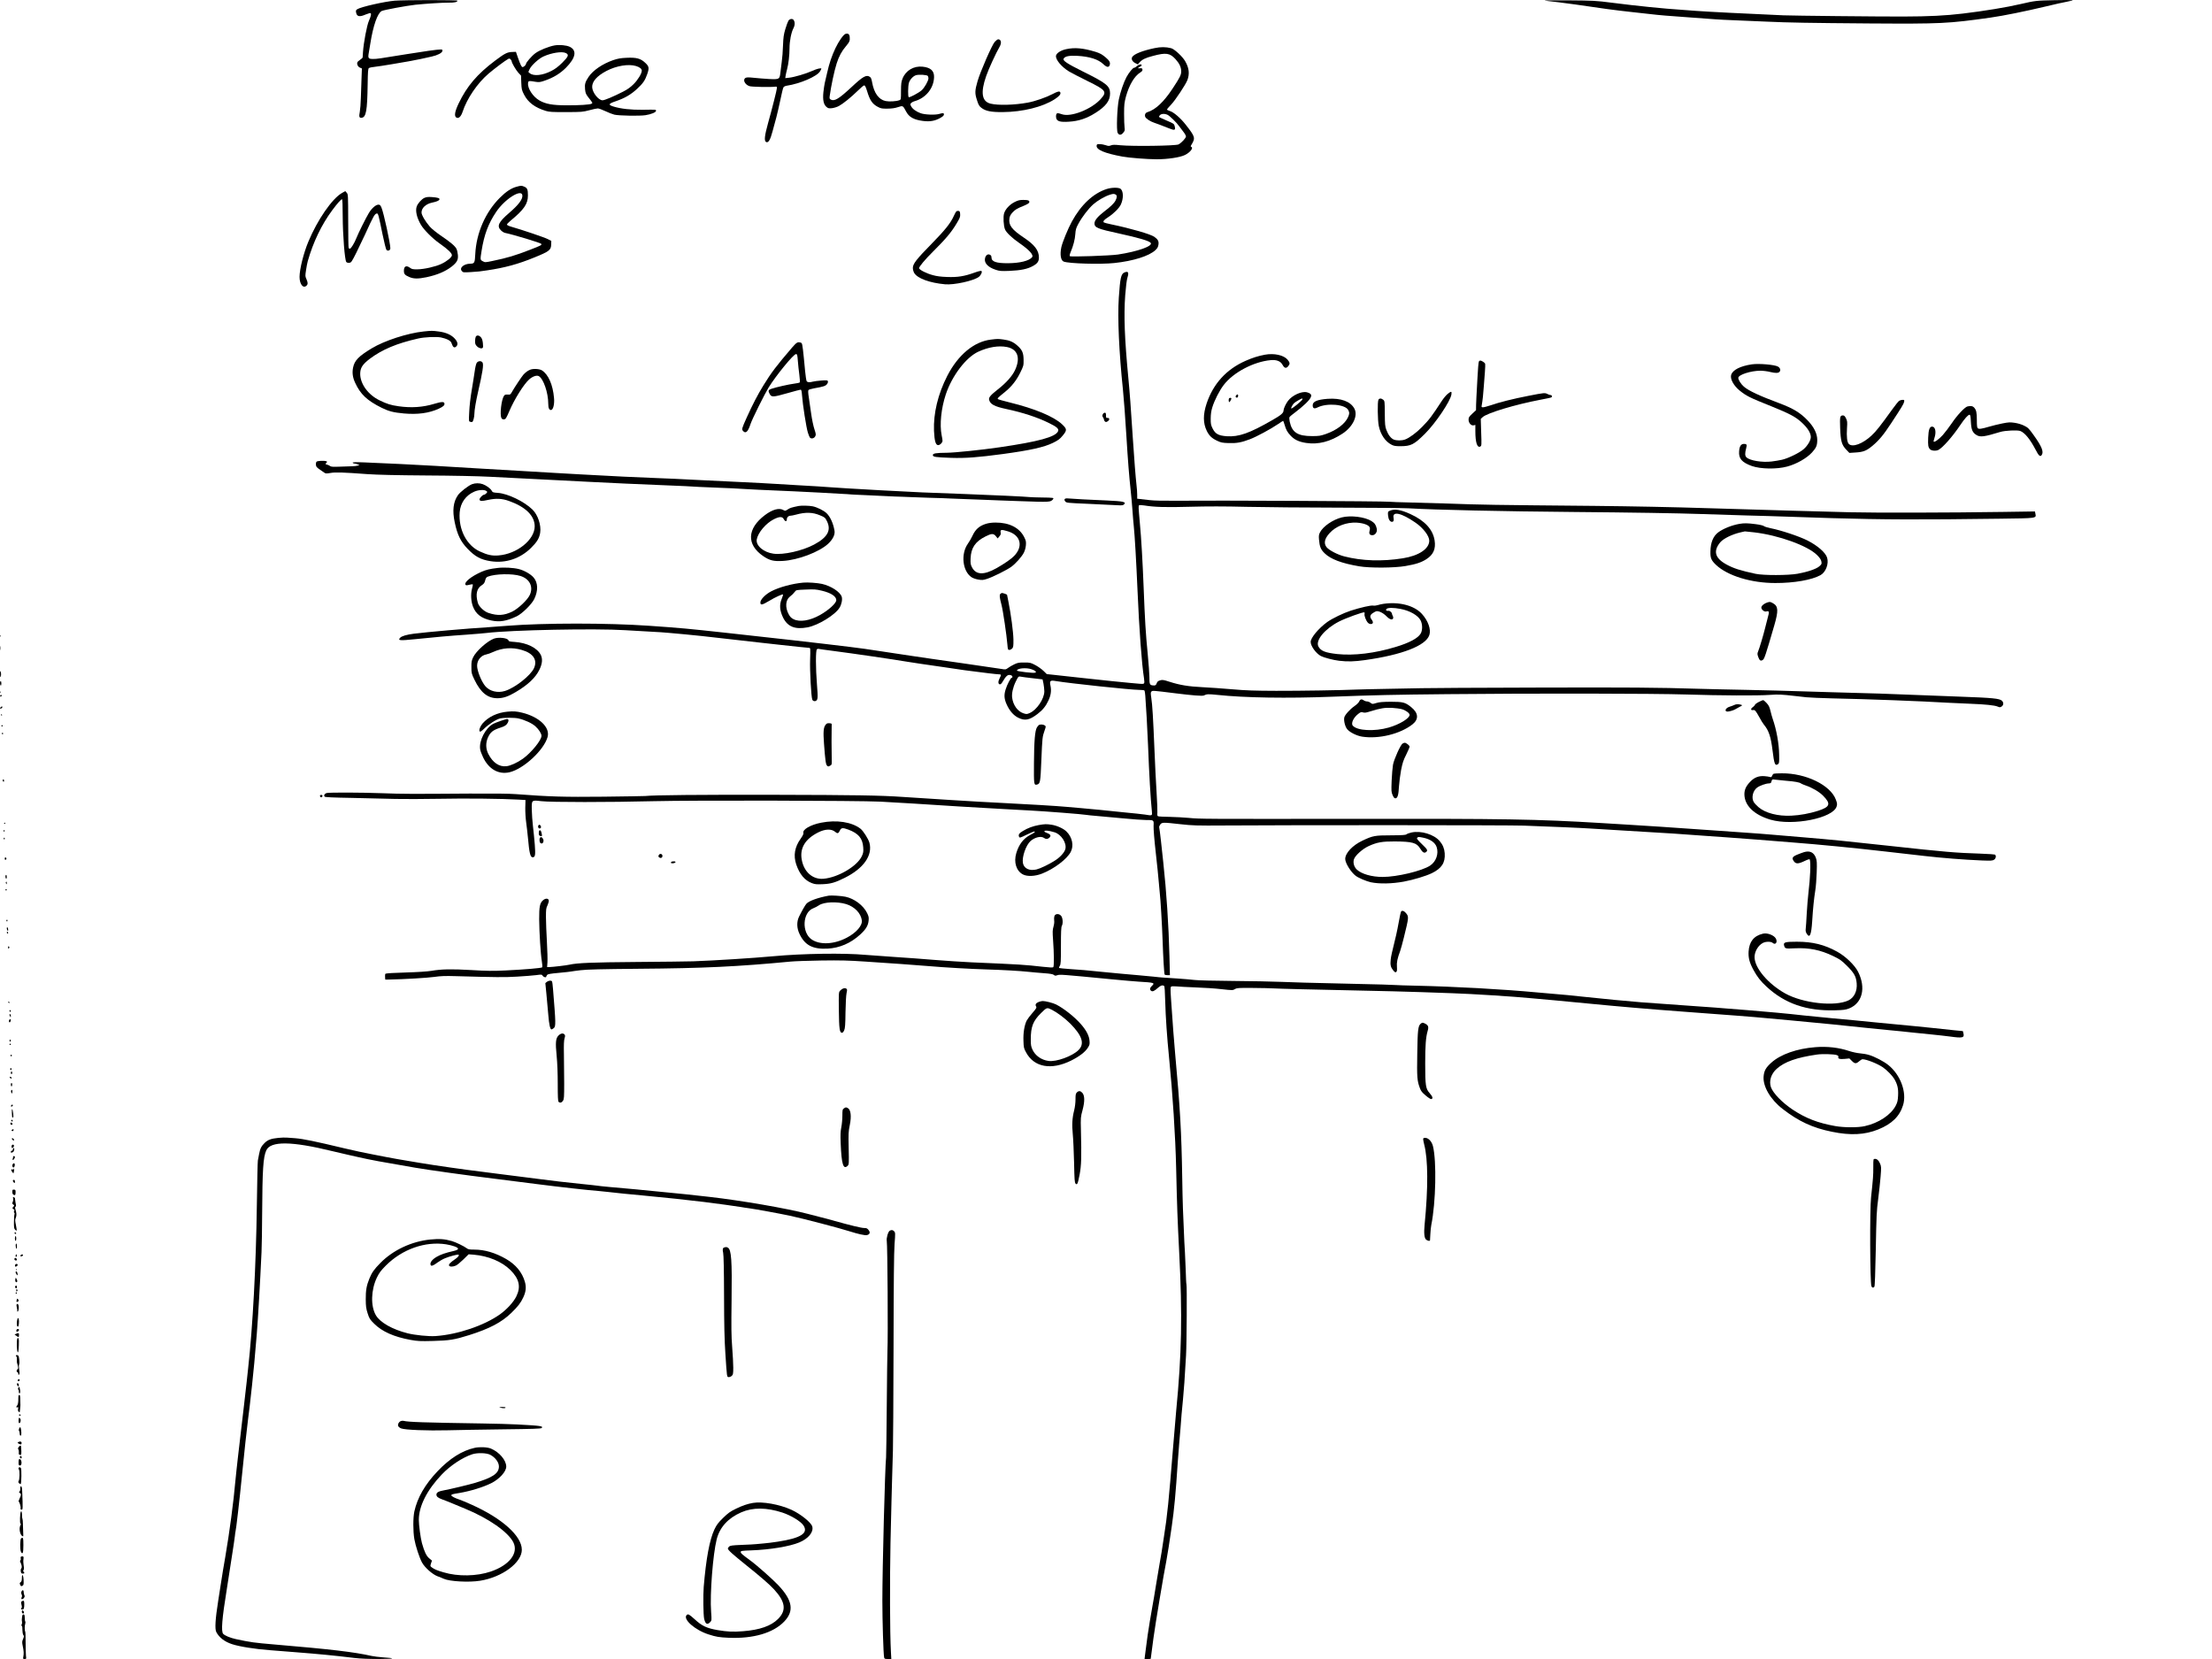 <?xml version="1.0" standalone="no"?>
<!DOCTYPE svg PUBLIC "-//W3C//DTD SVG 20010904//EN"
 "http://www.w3.org/TR/2001/REC-SVG-20010904/DTD/svg10.dtd">
<svg version="1.0" xmlns="http://www.w3.org/2000/svg"
 width="3264pt" height="2448pt" viewBox="0 0 3264 2448"
 preserveAspectRatio="xMidYMid meet">
<g transform="translate(0,2448) scale(0.1,-0.1)"
fill="#000000" stroke="none">
<path d="M5825 24470 c-152 -13 -502 -92 -553 -126 -20 -13 -23 -21 -18 -47
12 -63 49 -71 144 -30 41 17 66 23 72 17 11 -11 1 -49 -26 -110 -31 -70 -79
-325 -88 -464 -2 -36 -5 -71 -5 -77 -1 -7 -19 -24 -41 -38 -42 -26 -49 -49
-29 -86 5 -11 21 -24 35 -29 l24 -10 -5 -137 c-3 -76 -7 -207 -10 -292 -2 -85
-10 -181 -16 -212 -14 -72 -8 -91 27 -87 66 8 83 101 89 488 3 200 6 236 19
246 9 6 48 15 86 18 39 4 148 21 243 37 94 16 210 36 257 44 47 8 128 24 180
35 52 12 123 27 158 35 88 19 156 54 160 83 3 19 -1 22 -27 22 -48 0 -248 -28
-506 -70 -398 -65 -433 -70 -489 -70 -69 0 -78 11 -66 81 6 30 17 97 25 149
41 262 107 449 168 478 33 16 368 78 496 92 159 16 401 32 494 31 85 -1 127 9
127 29 0 12 -786 11 -925 0z"/>
<path d="M22805 24469 c39 -5 131 -16 205 -24 74 -9 180 -23 235 -31 395 -59
583 -84 810 -109 127 -13 268 -29 315 -35 106 -13 248 -25 605 -50 154 -11
307 -22 340 -25 33 -3 168 -10 300 -15 132 -6 335 -14 450 -19 326 -15 624
-20 1520 -27 1058 -7 1160 -2 1785 86 206 30 503 90 835 169 110 27 245 57
300 67 58 10 89 20 75 22 -14 2 -137 2 -275 -1 -253 -5 -275 -7 -490 -57 -200
-47 -540 -103 -850 -140 -260 -31 -497 -43 -885 -44 -353 -1 -1623 12 -1765
18 -514 22 -1162 55 -1295 66 -63 5 -153 12 -200 15 -276 18 -643 55 -1045
106 -226 29 -263 31 -640 34 -270 2 -377 0 -330 -6z"/>
<path d="M11634 24175 c-8 -13 -29 -68 -45 -122 -25 -83 -30 -120 -35 -243 -2
-80 -11 -190 -19 -245 -7 -55 -17 -127 -20 -160 -11 -95 -17 -98 -165 -91 -69
4 -170 12 -226 18 -75 8 -106 8 -122 -1 -47 -25 -12 -99 56 -122 34 -12 316
-17 382 -8 21 3 25 0 24 -21 -2 -31 -70 -300 -131 -518 -50 -181 -59 -257 -31
-276 34 -21 64 27 97 154 17 63 42 158 57 210 14 52 40 168 59 256 18 89 38
171 44 182 7 14 25 23 49 27 199 30 447 137 492 212 11 19 20 36 20 39 0 15
-68 -1 -132 -31 -90 -41 -270 -95 -346 -102 l-55 -6 5 34 c3 19 12 61 21 94
22 80 37 211 37 314 0 104 25 231 57 293 25 48 25 95 1 126 -17 20 -56 14 -74
-13z"/>
<path d="M12474 23979 c-30 -11 -98 -108 -146 -209 -53 -111 -93 -229 -123
-365 -14 -60 -29 -128 -35 -150 -5 -22 -14 -83 -20 -134 -12 -115 3 -186 48
-221 23 -19 35 -21 81 -16 30 4 75 18 100 32 64 35 181 130 277 224 44 44 87
80 96 80 12 0 24 -24 43 -85 41 -137 78 -190 160 -233 44 -23 61 -26 140 -25
62 0 110 7 155 22 75 24 72 26 122 -67 38 -71 97 -109 200 -129 122 -23 201
-15 285 27 49 26 69 41 71 58 4 25 -13 28 -68 11 -61 -18 -215 -12 -277 11
-67 25 -119 63 -139 103 -14 26 -14 31 0 46 9 10 35 24 59 30 163 49 276 192
280 355 2 92 -52 140 -169 152 -130 14 -249 -56 -296 -175 -19 -48 -22 -75
-23 -183 0 -127 0 -128 -25 -137 -45 -17 -147 -23 -202 -12 -101 21 -171 118
-199 276 -8 47 -17 70 -32 80 -52 37 -102 9 -277 -155 -182 -169 -247 -208
-300 -180 -19 10 -22 18 -17 53 21 152 68 373 103 482 33 104 74 179 135 251
55 65 62 82 57 139 -3 42 -27 58 -64 44z m1217 -620 c5 -8 9 -23 9 -35 0 -36
-60 -142 -101 -177 -46 -40 -177 -109 -190 -101 -13 7 -11 161 2 209 13 48 62
102 104 115 43 14 165 6 176 -11z"/>
<path d="M14678 23862 c-40 -44 -213 -440 -253 -579 -40 -138 -42 -179 -10
-277 22 -72 33 -91 65 -116 62 -49 142 -65 315 -64 294 2 589 75 765 188 70
45 96 76 86 102 -9 23 -38 17 -117 -25 -96 -50 -257 -106 -362 -125 -200 -37
-440 -43 -552 -15 -128 32 -148 164 -63 407 36 105 144 340 198 432 33 56 23
110 -21 110 -9 0 -32 -17 -51 -38z"/>
<path d="M8184 23810 c-89 -16 -222 -70 -284 -115 -55 -41 -140 -139 -140
-162 0 -13 -33 -43 -48 -43 -16 0 -31 31 -68 135 l-31 90 -57 -2 c-72 -3 -106
-20 -249 -127 -265 -199 -418 -378 -540 -634 -56 -118 -67 -185 -34 -206 33
-21 69 12 93 84 63 194 219 424 384 564 87 74 247 194 287 215 17 9 25 8 37
-5 9 -8 16 -21 16 -27 0 -24 64 -133 100 -172 l38 -40 4 -105 c4 -97 7 -110
41 -176 59 -116 161 -192 322 -241 51 -15 95 -18 300 -17 227 0 245 2 340 27
55 15 112 27 126 27 15 0 65 -18 111 -40 45 -22 106 -45 133 -52 69 -16 373
-21 459 -8 84 13 156 43 156 64 0 20 10 19 -195 16 -180 -2 -320 14 -430 47
-85 26 -79 42 31 79 132 45 222 97 314 182 87 80 119 126 150 217 32 92 28
115 -29 168 -69 65 -131 81 -276 74 -87 -4 -128 -11 -198 -35 -158 -55 -297
-150 -362 -247 -50 -76 -59 -106 -52 -182 6 -57 12 -72 49 -120 65 -82 65 -82
49 -93 -25 -15 -178 -25 -371 -24 -207 0 -309 19 -401 72 -94 54 -175 176
-167 253 3 38 9 39 116 21 46 -7 64 -5 130 18 129 44 228 105 312 189 146 147
166 257 58 310 -51 24 -152 33 -224 21z m166 -113 c48 -24 38 -51 -52 -141
-61 -60 -104 -93 -163 -123 -128 -66 -260 -80 -317 -34 l-22 19 19 42 c25 55
135 156 205 187 121 55 275 78 330 50z m1034 -191 c56 -17 86 -41 86 -69 0
-41 -56 -134 -120 -198 -47 -47 -90 -78 -155 -111 -141 -72 -273 -128 -304
-128 -60 0 -150 114 -153 194 -3 83 71 166 212 240 146 76 324 105 434 72z"/>
<path d="M17037 23770 c-180 -38 -303 -87 -330 -131 -18 -29 1 -67 43 -89 l40
-20 27 31 c37 41 85 65 193 93 195 53 253 44 336 -47 58 -64 83 -118 84 -178
0 -55 -18 -91 -130 -260 -129 -195 -249 -307 -368 -344 -31 -9 -44 -38 -33
-69 10 -26 74 -68 132 -87 37 -12 122 -44 225 -85 78 -32 93 -25 78 33 -9 36
-13 39 -116 83 -59 26 -111 49 -114 53 -4 4 1 16 11 27 22 24 74 26 117 4 32
-17 139 -122 166 -164 9 -14 36 -49 59 -78 24 -29 43 -63 43 -75 0 -24 -66
-95 -110 -118 -42 -21 -672 -30 -860 -12 -83 9 -112 8 -137 -2 -26 -11 -38
-11 -75 2 -23 8 -63 16 -88 16 -40 2 -45 -1 -48 -21 -9 -60 114 -113 378 -162
102 -19 369 -40 510 -40 161 0 342 27 415 63 76 37 130 106 93 120 -10 3 -10
10 1 28 63 104 59 119 -84 301 -74 95 -176 183 -230 199 -25 7 -45 18 -45 23
0 5 28 39 63 75 59 61 214 295 238 359 35 92 25 179 -32 278 -39 69 -160 181
-208 193 -78 20 -155 20 -244 1z"/>
<path d="M15730 23754 c-78 -17 -144 -60 -148 -98 -7 -57 83 -164 193 -231 33
-20 155 -83 271 -140 277 -136 293 -158 196 -266 -136 -152 -440 -271 -572
-225 -25 9 -53 16 -62 16 -21 0 -31 -32 -23 -71 11 -49 57 -63 185 -55 145 8
266 48 396 131 152 96 214 179 214 285 0 110 -50 151 -395 322 -243 121 -308
164 -289 194 20 34 81 46 199 40 183 -10 311 -51 386 -123 50 -48 82 -52 94
-12 12 37 -4 66 -67 118 -49 40 -81 57 -145 77 -182 55 -304 66 -433 38z"/>
<path d="M16777 23505 c-15 -14 -34 -25 -42 -25 -19 0 -77 -71 -113 -138 -42
-79 -90 -220 -113 -331 -25 -124 -37 -454 -17 -491 20 -37 51 -37 82 1 24 28
26 37 20 78 -4 25 -7 116 -7 201 0 136 4 167 27 254 48 173 125 303 212 357
25 15 34 27 32 43 -2 17 -9 21 -38 19 -33 -3 -34 -2 -16 12 11 8 23 15 27 15
4 0 9 7 13 15 9 24 -35 18 -67 -10z"/>
<path d="M7621 21724 c-78 -21 -155 -72 -244 -161 -215 -214 -349 -523 -364
-833 -6 -128 -12 -140 -72 -141 -98 -1 -168 -63 -125 -110 18 -20 25 -20 129
-14 121 8 136 9 245 26 262 39 453 91 698 191 216 88 243 109 245 188 l2 55
-50 26 c-44 24 -375 136 -542 184 -36 10 -63 24 -63 31 0 7 23 32 52 56 202
167 258 249 258 375 0 87 -10 110 -55 129 -41 17 -45 17 -114 -2z m87 -126 c7
-57 -57 -142 -194 -259 -158 -136 -186 -195 -122 -258 18 -18 44 -34 58 -37
127 -26 533 -149 538 -163 6 -18 -3 -23 -163 -85 -221 -86 -337 -121 -559
-167 -106 -22 -109 -22 -142 -4 -39 21 -39 22 -18 153 38 239 100 405 216 576
127 189 374 345 386 244z"/>
<path d="M16330 21691 c-198 -64 -377 -231 -513 -479 -56 -101 -141 -308 -156
-380 -23 -108 -8 -196 35 -212 78 -30 546 -43 749 -21 279 30 511 103 604 190
29 27 40 47 45 81 8 50 -8 79 -63 117 -58 39 -347 123 -636 183 -54 11 -103
24 -107 28 -16 16 3 38 62 76 83 53 167 137 190 190 39 86 38 188 -1 227 -25
25 -131 25 -209 0z m131 -81 c24 -13 24 -41 0 -88 -21 -42 -72 -91 -171 -166
-92 -71 -140 -129 -140 -172 0 -62 45 -81 360 -149 296 -65 443 -108 469 -138
39 -47 -191 -129 -484 -173 -117 -17 -696 -37 -709 -24 -5 5 -1 29 11 57 41
96 65 190 70 268 5 69 11 90 46 154 54 100 145 219 218 285 62 55 171 119 244
142 51 16 62 16 86 4z"/>
<path d="M5044 21631 c-145 -84 -360 -395 -494 -717 -71 -171 -129 -404 -130
-519 0 -110 55 -178 104 -129 21 20 20 46 -3 97 -18 39 -18 48 -5 132 7 50 19
108 25 130 79 280 205 542 361 752 75 101 130 163 145 163 6 0 10 -96 10 -252
1 -276 30 -645 53 -674 8 -9 25 -14 44 -12 29 3 35 12 106 153 41 83 99 205
129 270 122 269 142 305 175 305 16 0 25 -32 81 -309 25 -120 50 -220 58 -229
22 -22 57 -6 57 25 0 72 -99 526 -131 600 -15 35 -23 43 -45 43 -38 0 -98 -52
-141 -123 -43 -71 -156 -298 -185 -372 -26 -68 -79 -155 -95 -155 -6 0 -15 5
-18 10 -4 6 -7 186 -7 401 -1 383 -1 392 -22 415 l-21 24 -51 -29z"/>
<path d="M6262 21560 c-40 -18 -94 -78 -112 -124 -24 -64 -1 -167 61 -273 44
-75 172 -203 275 -275 128 -90 186 -146 182 -177 -4 -30 -75 -88 -157 -126
-81 -39 -253 -78 -348 -79 -70 -1 -86 2 -112 22 -56 41 -91 24 -91 -43 0 -49
14 -65 83 -94 61 -26 127 -27 248 -2 161 34 281 85 376 159 77 61 97 100 89
173 -3 33 -12 72 -21 88 -20 41 -92 101 -228 193 -65 44 -139 104 -164 133
-65 74 -123 172 -123 209 0 67 63 126 155 146 68 14 103 29 109 46 8 20 -24
30 -111 36 -55 4 -81 1 -111 -12z"/>
<path d="M14972 21499 c-74 -37 -137 -105 -156 -168 -15 -50 -8 -183 13 -234
18 -47 100 -125 210 -202 151 -104 217 -178 190 -211 -43 -53 -181 -87 -354
-88 -176 -1 -245 23 -245 86 0 21 -7 32 -25 40 -32 14 -62 -10 -71 -57 -12
-67 44 -128 156 -165 59 -20 78 -22 210 -17 161 7 265 28 342 72 67 37 88 68
88 125 0 105 -63 188 -226 296 -175 117 -224 183 -209 281 4 31 17 56 42 84
41 45 66 61 173 104 49 21 76 37 78 49 6 27 -15 36 -89 36 -54 0 -77 -6 -127
-31z"/>
<path d="M14113 21363 c-6 -5 -23 -34 -37 -66 -47 -107 -129 -210 -327 -412
-226 -230 -279 -298 -279 -359 0 -23 9 -55 20 -74 49 -81 228 -146 455 -167
133 -12 416 50 497 108 32 24 55 74 41 88 -6 6 -43 -2 -107 -25 -146 -53 -247
-69 -401 -63 -91 3 -154 11 -210 27 -94 25 -199 78 -203 102 -4 19 88 129 203
243 192 191 271 285 349 415 50 83 57 100 54 140 -2 36 -7 45 -23 48 -11 1
-25 -1 -32 -5z"/>
<path d="M16593 20460 c-51 -21 -64 -77 -84 -372 -20 -295 3 -802 61 -1358 12
-111 35 -420 50 -670 24 -391 41 -603 65 -825 8 -71 19 -197 25 -280 5 -82 15
-190 20 -240 14 -131 37 -526 55 -945 25 -582 62 -1087 96 -1299 6 -43 7 -67
0 -74 -14 -14 3 -15 -481 33 -52 5 -241 25 -420 45 -179 19 -372 41 -430 47
l-104 11 -48 47 c-27 26 -81 65 -121 86 -68 36 -77 38 -162 38 -77 1 -98 -3
-147 -26 -32 -15 -73 -39 -93 -54 -34 -25 -37 -26 -97 -15 -35 6 -299 45 -588
86 -289 41 -631 90 -760 110 -129 19 -311 47 -405 61 -93 13 -210 31 -260 39
-136 21 -962 118 -1580 185 -49 5 -273 30 -496 55 -511 56 -657 70 -1109 101
-616 43 -1551 43 -2095 0 -99 -8 -225 -17 -280 -21 -303 -18 -913 -72 -1100
-96 -106 -14 -178 -35 -201 -60 -37 -41 -9 -44 218 -21 302 31 510 50 763 67
121 9 254 20 295 25 364 44 1604 69 2045 41 94 -6 258 -15 365 -21 107 -5 240
-14 295 -20 55 -5 154 -14 220 -20 188 -18 266 -26 640 -69 193 -22 411 -47
485 -55 74 -8 200 -22 280 -31 218 -24 413 -45 432 -45 16 0 17 -14 12 -172
-6 -160 15 -549 32 -592 7 -18 29 -27 48 -20 35 13 37 44 21 241 -20 248 -20
506 -1 522 7 6 20 9 27 6 8 -2 104 -16 214 -30 294 -38 890 -125 1095 -160 47
-8 135 -21 195 -30 61 -8 216 -30 345 -50 129 -19 267 -40 305 -45 289 -38
473 -60 502 -60 39 0 40 -7 12 -61 -23 -46 -22 -82 3 -87 11 -2 25 9 37 30 61
104 85 121 135 102 17 -7 22 -34 6 -34 -16 0 -69 -100 -91 -173 -26 -82 -22
-137 14 -219 42 -95 101 -163 170 -198 100 -50 167 -37 287 55 76 58 122 115
160 197 37 78 46 146 31 218 -16 75 -6 85 80 70 206 -34 1108 -130 1229 -130
36 0 70 -4 76 -8 6 -4 14 -59 17 -132 4 -69 11 -188 17 -265 5 -77 14 -259 20
-405 18 -458 37 -790 57 -982 6 -67 8 -66 -102 -48 -33 5 -177 21 -320 34
-143 14 -300 30 -350 36 -49 5 -171 17 -270 25 -99 8 -202 17 -230 20 -96 10
-603 41 -905 55 -124 6 -292 15 -375 20 -82 5 -269 17 -415 25 -250 15 -347
21 -700 45 -352 24 -694 29 -1905 32 -1111 2 -1773 -4 -1905 -18 -19 -2 -296
-6 -615 -10 -587 -6 -789 0 -1295 38 -102 8 -340 10 -690 8 -860 -6 -980 -6
-1270 5 -323 12 -794 13 -831 3 -30 -9 -44 -34 -29 -53 7 -9 117 -14 412 -19
222 -5 507 -11 633 -15 127 -3 415 -2 640 2 389 8 947 2 1174 -12 l105 -6 -3
-115 c-1 -63 5 -160 13 -215 8 -55 19 -156 26 -225 20 -227 35 -290 69 -290
39 0 44 32 32 189 -7 80 -18 202 -27 271 -8 69 -16 175 -17 237 -3 150 -5 148
139 131 145 -17 1007 -17 1669 0 573 14 3008 9 3335 -7 177 -9 770 -45 1160
-71 85 -5 238 -14 340 -20 102 -6 259 -15 350 -20 91 -6 255 -15 365 -20 201
-10 790 -56 829 -65 12 -3 77 -9 146 -15 69 -5 242 -21 385 -35 143 -14 296
-25 340 -25 124 0 121 2 117 -88 -2 -45 11 -208 32 -392 20 -173 40 -376 46
-450 6 -74 13 -148 15 -165 8 -48 34 -483 40 -680 9 -264 23 -493 30 -505 3
-5 22 -10 42 -10 l36 0 -7 283 c-11 450 -44 953 -91 1382 -8 72 -23 213 -34
315 -11 102 -23 192 -26 201 -3 8 4 27 15 42 27 34 38 34 298 5 180 -20 237
-22 652 -19 981 7 4198 6 4415 -2 296 -10 880 -35 970 -42 39 -3 149 -10 245
-15 562 -33 724 -43 990 -60 162 -11 351 -24 420 -30 69 -5 229 -17 355 -25
127 -9 338 -24 470 -35 132 -11 357 -29 500 -40 424 -33 915 -81 1385 -135
173 -20 430 -49 570 -65 268 -31 589 -56 852 -67 137 -5 160 -4 182 11 25 16
34 49 18 72 -4 7 -85 13 -227 18 -351 11 -512 24 -1350 116 -619 68 -841 90
-1260 125 -165 14 -379 32 -475 40 -96 8 -242 20 -325 25 -82 6 -339 24 -570
40 -584 41 -969 67 -1180 79 -99 6 -290 18 -425 26 -966 58 -1404 65 -3695 62
-2216 -2 -2228 -2 -2395 14 -63 6 -187 13 -275 15 -88 1 -167 5 -176 9 -12 5
-15 16 -11 54 2 26 -3 162 -12 302 -9 140 -23 421 -31 624 -19 464 -31 669
-47 768 -10 67 -10 80 3 93 16 15 21 15 349 -26 256 -32 401 -43 423 -33 45
22 63 23 201 9 403 -43 1032 -53 1691 -27 631 24 899 30 1705 38 1278 13 3042
10 3520 -5 509 -16 1048 -19 1235 -6 132 9 170 7 370 -16 44 -5 121 -13 170
-19 50 -5 216 -12 370 -16 533 -11 1325 -41 1725 -65 91 -5 239 -12 330 -15
211 -8 350 -22 396 -41 32 -14 38 -13 60 1 29 19 32 57 5 84 -34 34 -139 44
-616 61 -143 5 -366 14 -495 19 -446 19 -943 36 -1390 46 -129 3 -352 10 -495
15 -143 5 -489 14 -770 20 -280 5 -598 13 -705 16 -611 19 -1030 22 -2400 18
-833 -2 -1594 -6 -1690 -9 -96 -2 -330 -7 -520 -10 -190 -3 -385 -8 -435 -10
-226 -10 -836 -20 -1195 -19 -317 1 -445 5 -650 23 -140 12 -338 26 -440 31
-204 10 -331 31 -484 80 -89 29 -104 31 -139 20 -28 -8 -41 -19 -48 -40 -12
-33 -23 -39 -66 -33 -38 6 -43 20 -43 126 0 43 -11 191 -24 330 -31 316 -42
501 -61 992 -15 382 -35 730 -56 950 -21 236 -22 252 -10 259 7 4 42 3 79 -3
145 -24 313 -29 672 -19 255 7 507 7 835 -1 259 -6 871 -11 1360 -12 490 -1
955 -5 1035 -10 394 -23 1369 -45 2445 -54 825 -7 1523 -18 1865 -30 349 -12
444 -15 665 -21 132 -3 281 -7 330 -9 82 -4 432 -15 945 -31 742 -22 1303 -24
2470 -8 554 7 537 5 524 73 l-7 34 -466 -7 c-782 -12 -1907 -14 -2266 -5 -377
9 -1285 35 -2060 59 -567 18 -1147 29 -1715 35 -1530 14 -1623 15 -2175 35
-143 5 -384 12 -535 15 -151 3 -290 8 -307 11 -57 9 -2619 21 -3138 15 -189
-2 -337 1 -400 9 -55 6 -119 14 -142 16 l-43 5 0 57 c0 31 -4 95 -10 142 -13
112 -36 409 -55 700 -29 453 -45 667 -65 875 -56 587 -69 924 -47 1227 10 128
22 227 33 261 24 78 12 99 -43 77z m-1370 -5856 c55 -19 78 -40 52 -50 -24
-10 -270 19 -269 31 4 35 136 47 217 19z m17 -132 l144 -17 13 -60 c7 -33 12
-85 13 -116 0 -109 -110 -274 -215 -320 -43 -19 -48 -19 -94 -4 -85 28 -152
120 -166 231 -8 60 12 152 52 234 39 80 42 83 77 75 17 -4 96 -14 176 -23z"/>
<path d="M6252 19589 c-239 -25 -580 -136 -767 -249 -193 -117 -253 -178 -275
-284 -15 -75 -7 -142 29 -221 79 -173 176 -265 396 -374 102 -50 171 -68 325
-82 202 -18 370 4 514 70 67 31 89 51 84 78 -5 28 -41 27 -151 -6 -168 -51
-339 -62 -523 -36 -119 17 -170 33 -284 88 -167 81 -283 240 -285 388 0 90 33
142 142 225 183 137 398 228 718 300 90 20 260 28 330 15 33 -6 80 -21 105
-34 36 -19 48 -31 58 -64 16 -48 37 -60 63 -37 31 28 24 69 -21 118 -52 57
-133 92 -240 105 -93 12 -99 12 -218 0z"/>
<path d="M7020 19511 c-5 -11 -10 -41 -10 -66 0 -38 5 -52 29 -76 30 -29 74
-39 86 -18 4 5 4 37 0 69 -5 42 -14 67 -30 85 -29 30 -60 32 -75 6z"/>
<path d="M14623 19469 c-250 -29 -486 -225 -645 -535 -138 -269 -206 -553
-196 -812 7 -154 26 -215 66 -210 14 2 34 15 45 30 19 26 19 28 2 115 -32 158
-7 398 61 603 92 276 299 548 481 631 149 68 297 92 418 69 161 -30 207 -159
123 -341 -41 -88 -132 -190 -254 -285 -108 -85 -137 -119 -129 -153 17 -66 77
-99 256 -137 236 -50 452 -120 621 -203 124 -60 157 -89 140 -126 -38 -83
-286 -151 -861 -235 -266 -39 -664 -80 -781 -81 -158 -1 -205 -9 -205 -34 0
-27 36 -33 270 -41 210 -7 394 7 760 56 406 55 612 101 742 165 77 38 102 56
143 106 67 81 66 98 -9 169 -122 114 -403 231 -770 321 -91 22 -170 45 -176
50 -10 11 1 22 106 107 94 76 168 169 223 282 50 102 51 107 50 190 -1 103
-20 147 -91 210 -62 55 -114 78 -205 90 -82 11 -86 11 -185 -1z"/>
<path d="M11690 19354 c-235 -274 -307 -369 -427 -564 -83 -135 -160 -283
-244 -470 -73 -162 -77 -175 -54 -200 39 -43 73 -11 110 104 26 77 200 428
267 539 109 176 367 492 403 492 18 0 21 -10 28 -100 4 -55 14 -147 22 -205 8
-58 10 -109 6 -113 -5 -5 -42 -13 -82 -18 -79 -10 -266 -52 -336 -76 -46 -16
-51 -28 -28 -72 28 -55 47 -54 269 9 97 28 183 50 190 50 11 0 16 -22 21 -87
9 -132 63 -475 86 -547 10 -35 26 -69 33 -76 23 -18 59 -8 75 21 13 24 12 33
-12 107 -15 44 -36 145 -47 224 -11 78 -27 187 -35 242 -11 67 -12 102 -5 111
5 6 42 18 82 25 139 24 171 35 191 62 12 15 17 33 13 43 -5 15 -17 16 -98 10
-50 -4 -105 -11 -122 -16 -49 -14 -84 -11 -94 9 -5 9 -15 76 -22 147 -29 312
-39 397 -51 411 -6 8 -26 14 -43 14 -26 -1 -41 -13 -96 -76z"/>
<path d="M18665 19246 c-104 -20 -179 -44 -285 -90 -283 -125 -476 -336 -575
-629 -54 -163 -54 -290 2 -405 35 -71 74 -109 153 -146 57 -27 77 -31 170 -34
118 -4 189 9 315 57 95 36 310 152 412 222 40 27 74 49 77 49 2 0 12 -26 21
-57 23 -77 39 -107 88 -160 56 -61 124 -93 230 -109 180 -27 358 19 539 139
152 101 228 262 174 366 -56 107 -199 160 -396 146 -154 -12 -220 -40 -220
-95 0 -47 24 -57 74 -31 138 68 408 45 451 -40 19 -37 19 -55 -4 -106 -45 -98
-167 -191 -324 -246 -83 -29 -103 -32 -207 -32 -212 0 -295 54 -329 213 -6 30
-8 60 -3 67 4 8 43 41 87 73 44 32 112 90 152 128 102 99 107 141 20 165 -77
21 -218 -42 -282 -127 -32 -42 -64 -112 -65 -140 0 -38 -36 -69 -162 -141
-340 -196 -498 -252 -677 -240 -120 9 -167 34 -206 111 -27 53 -30 69 -30 150
1 66 7 112 24 166 31 102 105 247 167 328 140 185 441 345 695 368 85 8 145
-15 174 -69 27 -50 52 -57 82 -23 30 36 29 54 -7 98 -56 68 -199 99 -335 74z
m555 -655 c0 -18 -156 -148 -166 -138 -8 7 20 58 42 79 21 19 105 68 117 68 4
0 7 -4 7 -9z"/>
<path d="M21823 19148 c-6 -7 -16 -119 -22 -248 -7 -129 -14 -253 -15 -275 -2
-22 -4 -76 -5 -119 l-1 -79 -55 -51 c-48 -45 -55 -56 -55 -89 0 -49 39 -92 76
-83 l24 6 0 -93 c0 -165 27 -250 73 -226 19 11 20 18 13 210 l-6 198 27 25
c66 62 483 187 851 257 85 16 158 31 163 35 16 9 10 34 -8 34 -10 0 -31 7 -47
15 -39 21 -48 20 -278 -25 -233 -45 -434 -96 -560 -140 -49 -16 -100 -30 -114
-30 -23 0 -25 3 -20 28 12 61 25 183 31 282 4 58 11 153 16 211 5 59 6 114 3
123 -6 16 -53 46 -72 46 -5 0 -14 -6 -19 -12z"/>
<path d="M7034 19125 c-9 -13 -22 -68 -29 -122 -8 -54 -27 -179 -44 -278 -18
-103 -34 -241 -37 -321 -7 -139 -7 -142 14 -148 12 -4 26 -5 32 -1 13 8 30 73
30 120 0 50 23 187 55 325 66 287 83 397 66 429 -17 30 -66 28 -87 -4z"/>
<path d="M25850 19104 c-174 -26 -287 -85 -306 -159 -15 -60 39 -157 126 -228
100 -80 142 -102 470 -233 272 -110 358 -156 450 -242 85 -79 130 -152 130
-211 0 -49 -48 -129 -107 -180 -62 -54 -229 -135 -318 -155 -38 -9 -108 -20
-155 -26 -139 -16 -318 13 -369 61 -24 23 -25 59 -4 139 13 48 7 60 -33 60
-44 0 -67 -34 -72 -110 -8 -107 41 -163 187 -216 130 -46 370 -50 523 -8 137
37 287 122 365 207 63 69 77 102 78 183 0 98 -48 194 -148 297 -105 109 -213
173 -416 249 -285 106 -448 182 -519 243 -42 37 -82 99 -82 129 0 46 184 105
325 106 39 0 105 -8 147 -19 81 -19 120 -18 138 5 19 22 7 57 -25 75 -49 28
-281 48 -385 33z"/>
<path d="M7827 19026 c-36 -13 -73 -40 -105 -76 -24 -28 -129 -185 -160 -240
-30 -54 -32 -55 -71 -52 -33 2 -43 -2 -55 -20 -38 -57 -63 -279 -37 -326 9
-17 20 -22 39 -20 24 3 32 16 79 125 74 173 213 395 291 464 51 45 111 66 142
49 68 -37 140 -244 140 -408 0 -62 13 -92 40 -92 32 0 54 86 45 178 -17 194
-82 344 -177 406 -35 23 -125 29 -171 12z"/>
<path d="M21362 18668 c-22 -18 -59 -62 -83 -98 -157 -240 -185 -277 -298
-393 -79 -81 -187 -161 -250 -183 -48 -17 -124 -17 -165 0 -42 18 -81 68 -109
142 -19 52 -22 80 -23 243 -1 178 -2 185 -24 203 -29 23 -57 23 -70 -1 -16
-30 -12 -304 5 -386 27 -128 95 -229 188 -277 34 -18 59 -22 132 -22 155 1
198 22 359 181 157 155 380 486 393 583 7 49 -2 50 -55 8z"/>
<path d="M18240 18645 c-9 -11 -10 -19 -2 -27 14 -14 32 -1 32 23 0 23 -13 25
-30 4z"/>
<path d="M18137 18603 c-9 -8 -9 -48 0 -56 6 -7 33 37 33 54 0 10 -24 12 -33
2z"/>
<path d="M28023 18565 c-12 -9 -57 -64 -99 -123 -183 -254 -240 -326 -309
-390 -130 -121 -280 -177 -334 -123 -26 26 -35 109 -27 233 6 90 5 104 -14
144 -16 33 -28 44 -45 44 -44 0 -48 -19 -42 -183 7 -195 23 -252 89 -321 l47
-49 93 6 c113 7 159 25 248 99 95 79 165 163 276 333 158 240 184 284 191 315
5 28 3 30 -24 30 -15 0 -38 -7 -50 -15z"/>
<path d="M29033 18483 c-38 -7 -155 -131 -232 -247 -41 -60 -101 -139 -133
-175 -56 -62 -122 -110 -135 -98 -3 3 2 27 11 53 30 89 14 169 -34 169 -37 0
-53 -44 -58 -162 -5 -114 0 -145 28 -173 23 -23 88 -27 123 -9 66 35 208 196
325 370 60 90 113 149 134 149 12 0 16 -21 20 -105 6 -117 24 -158 82 -194 56
-35 115 -27 351 45 72 22 255 30 297 14 67 -27 143 -120 224 -274 47 -92 68
-111 90 -82 35 48 3 128 -121 300 -68 95 -82 108 -138 135 -37 19 -93 35 -139
42 -68 10 -90 9 -185 -10 -59 -12 -144 -33 -188 -46 -115 -34 -153 -39 -170
-25 -12 10 -15 37 -15 121 0 114 -8 150 -42 187 -21 21 -44 25 -95 15z"/>
<path d="M16272 18366 c-8 -18 -7 -28 3 -43 8 -10 15 -25 15 -34 0 -9 7 -22
15 -29 12 -10 20 -9 41 4 31 21 28 52 -4 49 -19 -2 -22 2 -22 37 0 32 -4 40
-18 40 -11 0 -24 -11 -30 -24z"/>
<path d="M4672 17668 c-15 -15 -15 -58 1 -79 7 -9 30 -28 52 -42 22 -15 50
-34 61 -42 19 -14 31 -14 90 -4 74 13 178 10 544 -17 148 -10 419 -17 870 -20
387 -2 770 -10 935 -19 268 -14 434 -23 885 -45 113 -6 376 -19 585 -30 389
-20 657 -32 1125 -51 263 -10 337 -14 500 -24 47 -2 153 -7 235 -10 191 -7
319 -13 420 -20 76 -6 264 -14 745 -35 118 -5 289 -14 380 -19 91 -6 226 -13
300 -17 74 -3 146 -8 160 -10 14 -1 97 -6 185 -9 88 -3 232 -10 320 -15 88 -5
198 -9 245 -10 47 -1 103 -4 125 -5 22 -2 146 -6 275 -10 129 -3 271 -8 315
-11 44 -2 148 -6 230 -9 83 -3 215 -8 295 -11 80 -4 181 -8 225 -9 45 -1 171
-6 280 -10 444 -16 447 -15 483 28 18 22 6 24 -163 26 -82 1 -163 4 -180 6
-40 6 -587 32 -950 45 -529 18 -760 28 -1240 55 -464 26 -616 35 -750 45 -143
11 -200 14 -480 30 -104 5 -255 14 -335 20 -80 5 -291 17 -470 25 -179 9 -458
22 -620 30 -162 8 -342 17 -400 20 -58 3 -168 7 -245 10 -286 10 -674 29
-1135 55 -96 6 -256 15 -354 20 -99 5 -328 19 -510 30 -182 11 -491 29 -686
40 -195 11 -465 27 -600 36 -268 16 -763 40 -1044 51 -135 5 -177 3 -172 -5 4
-7 16 -12 26 -12 10 0 31 -5 47 -11 l28 -12 -30 -8 c-16 -5 -52 -9 -80 -9 -27
-1 -108 -3 -179 -6 -102 -4 -131 -2 -145 9 -9 8 -29 17 -45 21 -27 7 -27 8
-12 25 16 17 16 19 1 25 -29 11 -130 7 -143 -6z"/>
<path d="M6967 17336 c-53 -19 -177 -115 -210 -163 -69 -99 -84 -227 -47 -401
38 -182 87 -283 188 -388 113 -118 195 -162 342 -185 220 -34 435 37 597 197
87 86 121 142 134 224 17 110 -34 263 -114 341 -123 120 -365 236 -510 246
-72 5 -79 8 -92 33 -16 31 -79 77 -132 96 -48 17 -108 17 -156 0z m208 -100
c19 -14 19 -15 1 -35 -11 -12 -25 -21 -33 -21 -23 0 -74 -56 -67 -74 9 -23 31
-23 124 -3 120 26 206 22 310 -15 247 -88 379 -218 380 -374 0 -199 -261 -409
-535 -430 -94 -8 -163 7 -275 59 -196 90 -316 325 -297 578 11 139 91 251 217
305 63 27 146 31 175 10z"/>
<path d="M15712 17117 c-8 -9 -6 -19 6 -35 17 -22 24 -23 352 -37 184 -8 372
-17 417 -20 67 -4 84 -2 98 11 38 38 -6 48 -255 59 -229 9 -525 25 -567 30
-26 3 -45 0 -51 -8z"/>
<path d="M11785 17014 c-104 -21 -129 -29 -161 -51 -36 -24 -39 -24 -65 -9
-61 36 -162 8 -272 -75 -264 -199 -274 -435 -25 -605 94 -64 153 -79 288 -71
224 12 537 131 670 253 69 65 104 135 94 192 -18 109 -63 208 -118 260 -41 39
-137 87 -204 101 -51 10 -164 13 -207 5z m315 -138 c71 -29 76 -34 102 -86 67
-135 10 -239 -190 -346 -172 -92 -454 -155 -600 -134 -146 20 -263 121 -245
212 19 100 137 239 252 296 84 42 125 42 146 2 19 -37 45 -40 45 -6 0 31 24
56 54 56 12 0 49 7 81 16 142 39 247 36 355 -10z"/>
<path d="M20511 16945 c-33 -15 -33 -16 -29 -70 5 -58 28 -95 58 -95 23 0 31
22 23 60 -20 102 116 72 325 -73 113 -78 202 -195 202 -265 0 -120 -154 -223
-390 -260 -305 -49 -604 -39 -864 28 -99 25 -229 93 -263 138 -42 56 -28 123
44 203 95 106 249 165 403 157 94 -6 171 -32 189 -66 7 -13 7 -31 1 -51 -11
-40 -4 -60 25 -67 49 -12 93 41 80 96 -13 57 -30 81 -77 111 -97 62 -309 88
-441 54 -132 -34 -274 -132 -319 -220 -17 -32 -20 -51 -15 -106 9 -106 25
-146 82 -202 88 -87 250 -149 510 -193 155 -27 520 -25 685 4 155 27 232 52
309 102 102 66 139 151 120 275 -25 162 -144 292 -356 389 -142 65 -233 80
-302 51z"/>
<path d="M14547 16750 c-98 -31 -154 -81 -198 -177 -16 -34 -46 -87 -68 -117
-106 -152 -78 -403 54 -493 21 -14 63 -29 101 -35 56 -10 71 -8 131 11 84 27
292 131 355 177 67 49 154 148 185 207 16 32 28 75 31 112 4 53 1 68 -26 121
-70 138 -221 214 -422 213 -54 0 -106 -7 -143 -19z m328 -111 c187 -57 227
-222 88 -364 -41 -43 -144 -114 -257 -178 -188 -106 -305 -102 -364 13 -20 39
-23 57 -20 130 6 156 70 250 221 325 89 45 118 45 152 3 l26 -33 25 29 c19 22
24 36 20 56 -9 47 8 50 109 19z"/>
<path d="M25668 16750 c-113 -19 -244 -72 -316 -127 -72 -54 -111 -150 -113
-278 -3 -100 12 -134 85 -203 171 -159 517 -265 871 -265 277 -1 539 45 668
116 78 44 125 166 98 257 -23 76 -139 178 -293 256 -119 60 -386 149 -542 180
-45 9 -89 23 -98 31 -10 9 -61 21 -125 29 -119 15 -165 16 -235 4z m214 -125
c362 -42 791 -197 930 -335 42 -42 58 -67 64 -95 7 -36 4 -41 -31 -72 -45 -39
-171 -82 -320 -109 -137 -25 -502 -26 -620 -1 -223 48 -325 80 -430 138 -170
93 -199 198 -90 328 47 55 176 118 300 146 33 7 61 14 62 14 0 1 61 -6 135
-14z"/>
<path d="M7340 16099 c-111 -13 -167 -27 -234 -56 -155 -69 -260 -154 -237
-192 6 -9 18 -10 55 0 26 6 49 9 52 6 3 -2 -2 -33 -12 -68 -20 -79 -14 -181
14 -257 44 -115 125 -177 272 -208 124 -26 223 -10 375 62 79 38 221 177 258
254 60 123 56 242 -9 318 -42 50 -139 105 -219 125 -80 20 -222 28 -315 16z
m340 -118 c136 -43 193 -159 138 -279 -34 -74 -168 -201 -258 -246 -122 -59
-218 -65 -353 -20 -64 21 -141 94 -156 149 -36 125 -17 212 57 259 31 20 42
34 51 71 9 35 18 48 39 56 109 43 364 48 482 10z"/>
<path d="M11855 15883 c-161 -14 -358 -67 -476 -129 -86 -45 -159 -121 -159
-164 0 -44 25 -39 129 23 87 53 198 104 206 95 2 -2 -7 -31 -20 -64 -37 -89
-30 -175 21 -279 67 -133 176 -177 360 -142 158 30 409 184 473 291 30 50 44
123 31 161 -24 72 -158 159 -291 189 -69 15 -209 25 -274 19z m275 -120 c133
-32 210 -83 210 -139 0 -45 -112 -147 -240 -219 -149 -84 -299 -108 -390 -62
-34 17 -52 35 -73 75 -53 98 -46 207 16 256 40 32 53 45 77 76 17 24 24 25
147 30 142 6 159 5 253 -17z"/>
<path d="M14760 15715 c-14 -17 -11 -49 18 -160 22 -82 76 -449 87 -587 6 -72
8 -78 29 -78 13 0 31 10 42 21 16 18 19 36 18 133 -2 111 -36 371 -74 558 -11
53 -20 99 -20 101 0 6 -59 27 -75 27 -7 0 -18 -7 -25 -15z"/>
<path d="M26078 15590 c-46 -14 -88 -49 -88 -75 0 -29 43 -65 70 -58 47 12 51
0 24 -94 -13 -48 -31 -117 -39 -153 -21 -88 -83 -297 -102 -341 -13 -32 -13
-41 0 -80 19 -55 37 -68 68 -47 24 15 41 66 170 509 63 217 59 283 -16 326
-44 25 -47 25 -87 13z"/>
<path d="M20414 15570 c-28 -4 -67 -13 -88 -20 -20 -6 -48 -9 -64 -6 -30 7
-185 -28 -331 -75 -108 -35 -273 -115 -346 -167 -128 -93 -245 -233 -245 -294
0 -61 78 -169 150 -208 44 -23 187 -61 270 -70 128 -15 224 -12 382 10 548 77
898 213 949 369 28 83 -18 212 -110 313 -113 124 -336 182 -567 148z m252 -75
c137 -26 258 -95 296 -169 30 -59 30 -149 0 -197 -42 -68 -167 -135 -367 -195
-308 -94 -618 -131 -863 -105 -178 20 -243 46 -278 112 -46 90 95 260 305 368
100 51 358 144 373 135 5 -3 6 -14 3 -24 -7 -22 21 -98 49 -128 24 -27 69 -27
74 0 2 10 -6 30 -17 44 -32 41 -27 70 17 98 20 14 44 26 52 27 36 6 101 -26
146 -72 50 -51 89 -63 101 -33 3 9 1 25 -5 35 -7 10 -12 25 -12 32 0 20 -37
50 -53 44 -8 -3 -20 -1 -27 3 -11 7 -11 11 -1 24 17 21 103 21 207 1z"/>
<path d="M1 15094 c0 -11 3 -14 6 -6 3 7 2 16 -1 19 -3 4 -6 -2 -5 -13z"/>
<path d="M7290 15057 c-99 -36 -266 -185 -309 -277 -22 -47 -26 -68 -25 -145
0 -86 2 -95 45 -185 92 -191 195 -274 342 -273 85 1 156 25 267 91 177 104
290 210 347 325 45 89 52 161 24 221 -51 105 -205 182 -390 194 -68 4 -85 8
-88 22 -9 36 -141 52 -213 27z m411 -168 c167 -48 233 -147 179 -267 -50 -111
-282 -293 -430 -338 -107 -33 -222 -5 -287 69 -58 67 -123 226 -123 303 0 83
57 153 138 168 18 3 61 18 95 34 138 63 283 74 428 31z"/>
<path d="M3 14915 c0 -27 2 -38 4 -22 2 15 2 37 0 50 -2 12 -4 0 -4 -28z"/>
<path d="M0 14537 c0 -26 4 -47 8 -47 10 0 10 76 0 86 -5 4 -8 -14 -8 -39z"/>
<path d="M0 14401 c0 -17 5 -33 10 -36 6 -4 10 8 10 29 0 20 -4 36 -10 36 -5
0 -10 -13 -10 -29z"/>
<path d="M1 14264 c0 -11 3 -14 6 -6 3 7 2 16 -1 19 -3 4 -6 -2 -5 -13z"/>
<path d="M5 14219 c-10 -15 3 -25 16 -12 7 7 7 13 1 17 -6 3 -14 1 -17 -5z"/>
<path d="M20057 14131 c-7 -17 -37 -47 -68 -68 -68 -47 -145 -132 -153 -170
-10 -46 11 -134 43 -173 37 -46 140 -97 221 -110 246 -38 563 40 743 182 94
75 88 166 -18 252 -88 72 -121 81 -300 81 -124 -1 -173 -5 -218 -19 -56 -17
-57 -17 -83 3 -15 12 -39 21 -53 21 -15 0 -36 7 -47 15 -30 23 -54 18 -67 -14z
m630 -116 c58 -17 113 -58 113 -84 0 -50 -149 -141 -306 -186 -212 -61 -470
-48 -533 28 -29 36 13 123 85 176 32 25 42 27 66 19 23 -8 46 -5 111 16 144
45 214 56 317 51 53 -3 119 -12 147 -20z"/>
<path d="M25953 14122 c-29 -14 -55 -34 -58 -43 -3 -10 -17 -24 -30 -33 -34
-22 -33 -50 0 -44 30 6 40 -5 96 -106 23 -44 54 -93 68 -110 71 -85 102 -179
126 -376 25 -206 37 -237 82 -205 16 12 18 27 16 137 -2 162 -39 371 -96 533
-8 22 -22 73 -32 114 -14 60 -26 84 -58 118 -22 24 -45 43 -51 42 -6 0 -35
-12 -63 -27z"/>
<path d="M25590 14077 c-14 -7 -44 -18 -67 -25 -62 -18 -84 -72 -31 -72 24 0
85 18 108 31 8 5 38 21 65 36 48 25 49 27 25 34 -39 11 -73 10 -100 -4z"/>
<path d="M10 14045 c-18 -21 -3 -32 16 -13 10 9 12 18 6 22 -5 3 -15 -1 -22
-9z"/>
<path d="M7490 13979 c-152 -14 -282 -75 -369 -174 -36 -42 -58 -102 -42 -118
8 -8 25 2 64 40 67 66 182 140 238 152 57 13 211 13 268 0 95 -22 200 -70 251
-116 51 -46 90 -107 90 -141 0 -64 -150 -248 -275 -338 -82 -58 -181 -103
-241 -110 -107 -13 -203 52 -269 182 -38 75 -40 162 -6 239 37 83 75 113 191
150 61 19 86 37 105 75 15 30 9 50 -14 50 -20 0 -165 -51 -202 -70 -116 -63
-213 -250 -194 -375 3 -24 23 -78 44 -121 85 -176 229 -256 390 -219 207 49
507 326 561 520 40 142 -123 297 -376 359 -82 20 -127 23 -214 15z"/>
<path d="M15 13930 c3 -5 8 -10 11 -10 2 0 4 5 4 10 0 6 -5 10 -11 10 -5 0 -7
-4 -4 -10z"/>
<path d="M12182 13785 c-31 -39 -36 -103 -23 -280 18 -244 26 -304 45 -323 15
-15 19 -15 44 -1 26 14 27 18 25 84 -3 97 -4 451 -1 500 3 39 2 40 -33 43 -30
2 -41 -2 -57 -23z"/>
<path d="M15333 13784 c-7 -3 -21 -20 -32 -37 -29 -48 -42 -195 -44 -531 -2
-313 -1 -324 45 -313 47 12 51 33 64 357 14 336 15 347 47 438 22 63 22 64 3
78 -19 14 -59 17 -83 8z"/>
<path d="M20 13770 c0 -5 5 -10 10 -10 6 0 10 5 10 10 0 6 -4 10 -10 10 -5 0
-10 -4 -10 -10z"/>
<path d="M30 13654 c0 -8 5 -12 10 -9 6 4 8 11 5 16 -9 14 -15 11 -15 -7z"/>
<path d="M20696 13508 c-29 -16 -126 -231 -141 -312 -7 -39 -16 -145 -20 -236
-6 -153 -5 -168 14 -212 15 -35 26 -48 41 -48 32 0 47 49 53 176 4 61 18 169
31 240 21 106 34 147 76 229 27 56 50 108 50 117 0 18 -50 58 -72 58 -7 0 -21
-6 -32 -12z"/>
<path d="M26172 13063 c-7 -3 -18 -16 -23 -30 -8 -21 -14 -24 -32 -18 -12 4
-48 10 -79 12 -85 7 -151 -18 -211 -81 -62 -64 -86 -116 -87 -183 0 -168 141
-306 385 -378 331 -96 924 22 976 195 10 34 9 47 -12 102 -79 213 -442 390
-798 387 -58 0 -112 -3 -119 -6z m185 -104 c128 -10 198 -23 219 -40 6 -5 37
-18 68 -29 98 -33 199 -93 256 -150 121 -122 106 -167 -76 -225 -123 -39 -262
-65 -391 -71 -197 -10 -384 38 -485 126 -28 24 -59 57 -69 74 -39 63 -14 170
51 216 39 28 130 60 170 60 18 0 32 6 35 15 3 8 7 22 10 31 4 13 13 15 45 10
22 -3 97 -11 167 -17z"/>
<path d="M40 12966 c0 -8 5 -18 10 -21 6 -3 10 3 10 14 0 12 -4 21 -10 21 -5
0 -10 -6 -10 -14z"/>
<path d="M4722 12733 c2 -10 10 -18 18 -18 8 0 16 8 18 18 2 12 -3 17 -18 17
-15 0 -20 -5 -18 -17z"/>
<path d="M12115 12340 c-157 -31 -276 -101 -260 -151 4 -12 -10 -41 -40 -84
-89 -124 -110 -247 -66 -380 49 -145 125 -236 230 -276 48 -18 71 -20 161 -16
119 5 182 23 325 94 279 139 414 332 364 518 -15 55 -91 175 -131 206 -128
100 -355 135 -583 89z m402 -101 c151 -57 212 -129 221 -265 4 -61 1 -80 -20
-126 -69 -150 -352 -317 -568 -335 -161 -13 -291 104 -321 290 -27 167 56 300
246 395 102 51 195 54 249 7 34 -29 48 -25 69 20 20 42 41 44 124 14z"/>
<path d="M60 12329 c0 -5 5 -7 10 -4 6 3 10 8 10 11 0 2 -4 4 -10 4 -5 0 -10
-5 -10 -11z"/>
<path d="M15325 12305 c-86 -16 -161 -44 -231 -87 -55 -33 -69 -53 -58 -82 9
-23 14 -21 117 29 51 25 98 45 105 45 27 0 9 -17 -53 -48 -103 -54 -170 -141
-209 -271 -40 -135 0 -262 98 -314 64 -33 177 -29 282 12 177 69 370 215 424
321 48 92 22 216 -62 299 -43 44 -139 88 -219 101 -78 12 -104 11 -194 -5z
m235 -106 c100 -30 184 -161 160 -249 -14 -50 -77 -120 -153 -168 -94 -60
-216 -118 -274 -132 -104 -24 -183 14 -199 95 -16 89 45 265 113 325 64 56
156 77 199 45 25 -19 53 -19 76 2 31 28 22 50 -27 69 -25 9 -45 20 -45 25 0
20 62 15 150 -12z"/>
<path d="M7947 12303 c-12 -11 -8 -41 7 -46 21 -8 37 13 25 35 -10 19 -21 23
-32 11z"/>
<path d="M50 12220 c0 -5 5 -10 10 -10 6 0 10 5 10 10 0 6 -4 10 -10 10 -5 0
-10 -4 -10 -10z"/>
<path d="M7957 12224 c-4 -4 -7 -22 -7 -40 0 -24 5 -34 21 -39 28 -9 31 -4 21
40 -7 38 -21 52 -35 39z"/>
<path d="M20828 12196 c-32 -7 -65 -19 -74 -27 -13 -11 -63 -14 -228 -15 -239
0 -269 -6 -421 -78 -147 -69 -255 -184 -255 -271 0 -60 84 -195 154 -248 40
-31 158 -81 222 -95 126 -27 313 -23 488 9 141 26 326 82 413 124 146 71 201
155 191 295 -5 68 -28 125 -73 178 -84 100 -278 159 -417 128z m174 -77 c104
-22 174 -71 197 -138 33 -99 -8 -215 -97 -274 -120 -79 -488 -167 -699 -167
-162 0 -311 43 -382 109 -40 38 -58 99 -43 150 17 56 127 155 217 196 122 56
199 70 385 69 261 -2 324 -19 376 -105 36 -60 64 -75 92 -47 22 22 13 36 -68
114 -63 61 -78 80 -69 91 14 16 23 16 91 2z"/>
<path d="M7973 12123 c-17 -6 -16 -68 1 -82 37 -31 65 38 30 73 -8 9 -16 16
-17 15 -1 0 -8 -3 -14 -6z"/>
<path d="M55 12111 c-3 -5 -1 -12 5 -16 5 -3 10 1 10 9 0 18 -6 21 -15 7z"/>
<path d="M26620 11906 c-25 -8 -72 -25 -105 -39 -69 -30 -78 -50 -44 -97 30
-40 65 -39 157 5 50 24 74 31 77 22 16 -50 7 -269 -20 -492 -8 -66 -19 -203
-25 -305 -5 -102 -12 -203 -15 -225 -4 -29 0 -49 15 -73 44 -71 67 -19 80 179
12 196 27 339 46 459 9 52 18 172 21 265 5 150 3 176 -13 219 -30 79 -89 107
-174 82z"/>
<path d="M9721 11862 c-8 -15 -7 -23 4 -32 23 -19 50 -8 50 20 0 32 -39 41
-54 12z"/>
<path d="M70 11810 c0 -13 5 -20 13 -17 6 2 12 10 12 17 0 7 -6 15 -12 18 -8
2 -13 -5 -13 -18z"/>
<path d="M9907 11763 c-16 -15 -5 -24 25 -21 41 4 50 28 11 28 -17 0 -33 -3
-36 -7z"/>
<path d="M80 11546 c0 -14 5 -28 10 -31 6 -4 10 7 10 24 0 17 -4 31 -10 31 -5
0 -10 -11 -10 -24z"/>
<path d="M86 11462 c-2 -4 -1 -14 5 -22 7 -12 9 -10 9 8 0 23 -5 28 -14 14z"/>
<path d="M80 11350 c0 -5 5 -10 10 -10 6 0 10 5 10 10 0 6 -4 10 -10 10 -5 0
-10 -4 -10 -10z"/>
<path d="M12230 11264 c-160 -29 -295 -78 -331 -120 -18 -20 -67 -106 -108
-189 -37 -76 -35 -169 6 -255 79 -168 194 -228 412 -218 179 9 343 79 484 208
83 76 117 131 124 204 5 47 2 64 -22 113 -55 113 -189 214 -320 241 -60 13
-210 22 -245 16z m257 -125 c124 -39 216 -134 230 -239 11 -76 -81 -183 -221
-256 -189 -100 -398 -110 -520 -26 -149 103 -134 399 23 459 25 9 64 30 86 45
72 50 268 58 402 17z"/>
<path d="M8013 11196 c-47 -39 -58 -96 -57 -281 2 -199 21 -509 39 -618 8 -46
10 -86 5 -91 -11 -11 -250 -32 -542 -46 -189 -9 -272 -8 -505 6 -294 17 -439
14 -590 -12 -53 -9 -203 -19 -377 -24 -159 -4 -292 -12 -298 -18 -5 -5 -8 -27
-6 -48 l3 -39 60 1 c218 4 568 25 665 39 92 13 156 16 320 11 590 -17 717 -18
900 -7 107 6 233 16 280 22 81 11 85 11 98 -10 14 -20 52 -30 52 -13 0 5 6 16
13 25 10 14 45 20 177 32 91 9 172 17 180 20 8 2 71 11 140 19 93 11 312 16
850 21 958 7 1470 32 2245 106 61 6 265 13 455 16 286 4 397 1 650 -16 168
-11 406 -28 530 -36 124 -9 302 -22 395 -30 243 -21 627 -43 865 -50 235 -7
484 -21 615 -35 50 -6 150 -14 224 -20 98 -7 139 -14 152 -26 15 -13 23 -14
51 -4 35 13 75 10 798 -60 168 -16 348 -32 400 -35 237 -14 246 -17 195 -65
-28 -27 -32 -52 -10 -70 20 -17 50 -4 103 45 38 34 65 42 89 27 8 -5 13 -79
17 -237 5 -207 27 -530 56 -815 55 -552 94 -1164 105 -1635 13 -572 20 -755
45 -1245 48 -927 37 -1503 -45 -2345 -8 -82 -28 -321 -45 -530 -65 -803 -85
-1007 -135 -1320 -13 -88 -29 -191 -35 -230 -6 -38 -18 -106 -26 -150 -8 -44
-32 -188 -54 -320 -21 -132 -45 -276 -54 -320 -14 -74 -66 -385 -71 -430 -2
-11 -10 -72 -18 -135 -9 -63 -18 -139 -22 -168 l-6 -52 46 0 c25 0 45 1 45 3
0 4 27 211 40 304 26 197 155 966 190 1138 13 63 54 327 80 510 37 257 58 480
90 965 6 85 15 202 20 260 6 58 15 164 20 235 6 72 13 159 15 195 3 36 12 135
21 220 15 153 24 287 45 650 10 176 15 1033 6 1048 -3 4 -8 102 -11 217 -4
116 -9 229 -11 251 -2 23 -6 93 -9 155 -20 422 -26 607 -31 934 -11 691 -32
1057 -105 1850 -18 196 -33 402 -61 809 -9 140 -9 170 3 178 7 5 40 6 73 3 33
-4 159 -10 280 -15 121 -4 296 -15 388 -26 164 -18 168 -18 200 1 29 17 52 19
262 17 127 -1 268 -4 315 -7 77 -5 534 -16 1195 -30 478 -10 702 -16 980 -25
154 -5 359 -12 455 -16 287 -9 923 -50 1165 -74 55 -5 206 -19 335 -30 129
-12 370 -34 535 -51 385 -38 871 -80 1400 -119 149 -11 329 -24 400 -30 72 -6
222 -17 335 -25 205 -15 308 -24 815 -71 342 -31 940 -90 1110 -110 72 -8 225
-23 340 -34 116 -11 271 -26 345 -35 74 -8 207 -21 295 -30 88 -9 209 -22 268
-30 187 -26 216 -19 199 47 l-8 33 -125 12 c-68 7 -207 22 -309 33 -173 18
-281 29 -820 80 -118 12 -278 27 -355 35 -77 8 -223 21 -325 30 -102 9 -284
27 -405 40 -244 28 -561 57 -850 80 -104 8 -242 19 -305 24 -63 6 -250 20
-415 31 -277 19 -489 34 -835 60 -172 13 -588 53 -885 85 -126 14 -288 30
-360 35 -71 6 -200 17 -285 25 -523 49 -1221 87 -1800 100 -135 3 -272 7 -305
10 -57 4 -216 9 -715 20 -616 14 -723 17 -950 26 -135 6 -461 12 -725 14 -264
2 -518 8 -565 14 -47 6 -161 15 -255 22 -93 6 -190 12 -215 14 -25 1 -90 8
-145 14 -55 6 -156 15 -225 21 -177 15 -305 27 -540 50 -113 11 -227 22 -255
25 -27 3 -119 10 -204 15 -85 6 -158 13 -163 16 -4 3 0 17 10 32 15 23 17 57
17 297 0 198 3 276 13 292 20 35 15 116 -9 147 -29 37 -85 37 -100 -1 -5 -15
-7 -44 -4 -64 4 -22 0 -58 -10 -93 -14 -49 -15 -75 -6 -199 14 -190 16 -386 3
-399 -7 -7 -57 -5 -153 6 -275 31 -320 34 -1059 66 -129 6 -370 22 -535 35
-165 14 -439 34 -610 45 -170 12 -357 25 -415 30 -314 29 -927 20 -1355 -20
-304 -28 -876 -64 -1185 -75 -85 -3 -465 -7 -845 -10 -648 -5 -867 -14 -983
-40 -40 -10 -256 -35 -293 -35 l-36 0 5 71 c3 39 -1 175 -8 303 -7 127 -14
290 -14 361 0 116 2 135 23 177 12 26 21 58 19 70 -5 34 -48 36 -85 4z"/>
<path d="M20673 11028 c-4 -7 -18 -69 -30 -138 -12 -69 -31 -161 -41 -205 -65
-267 -76 -315 -81 -365 -8 -77 -1 -111 35 -156 27 -32 34 -36 47 -26 11 10 13
27 10 75 -6 65 7 125 47 232 10 28 35 118 55 200 75 304 76 309 29 364 -27 32
-57 40 -71 19z"/>
<path d="M95 10901 c-3 -5 -1 -12 5 -16 5 -3 10 1 10 9 0 18 -6 21 -15 7z"/>
<path d="M100 10783 c0 -10 5 -25 10 -33 8 -12 10 -9 10 12 0 15 -4 30 -10 33
-5 3 -10 -2 -10 -12z"/>
<path d="M100 10721 c0 -6 5 -13 10 -16 6 -3 10 1 10 9 0 9 -4 16 -10 16 -5 0
-10 -4 -10 -9z"/>
<path d="M26015 10703 c-135 -31 -204 -118 -213 -264 -5 -92 12 -160 70 -268
55 -102 107 -170 197 -252 270 -249 588 -358 1006 -347 127 3 159 8 209 27
197 78 253 304 134 541 -50 99 -186 230 -309 297 -187 104 -363 147 -594 147
-171 0 -201 -8 -190 -52 13 -51 17 -52 160 -45 209 10 378 -24 564 -114 102
-49 123 -64 206 -146 105 -105 134 -157 142 -257 10 -114 -37 -210 -120 -251
-198 -96 -674 -44 -937 103 -254 143 -450 376 -450 536 0 81 54 173 123 208
43 23 120 23 144 1 43 -38 77 12 46 66 -28 48 -126 85 -188 70z"/>
<path d="M120 10500 c0 -19 3 -21 12 -12 9 9 9 15 0 24 -9 9 -12 7 -12 -12z"/>
<path d="M8069 9992 l-22 -19 16 -164 c9 -90 22 -229 28 -309 11 -138 27 -210
47 -210 6 0 20 9 33 19 32 26 31 66 -11 578 -4 56 -11 106 -15 112 -10 17 -50
13 -76 -7z"/>
<path d="M12435 9891 c-11 -5 -29 -19 -40 -31 -19 -21 -20 -34 -17 -288 3
-276 11 -332 47 -332 9 0 23 16 32 38 13 30 17 83 19 267 2 130 9 253 16 283
10 45 9 55 -3 63 -17 10 -27 10 -54 0z"/>
<path d="M15331 9697 c-44 -16 -60 -40 -43 -67 11 -18 6 -28 -52 -95 -36 -40
-74 -92 -86 -114 -34 -68 -53 -182 -48 -300 3 -98 6 -111 38 -169 118 -221
372 -267 665 -122 120 60 206 125 246 188 27 41 30 54 26 102 -5 75 -45 152
-123 243 -93 108 -254 236 -370 295 -43 22 -160 52 -197 51 -12 0 -37 -5 -56
-12z m192 -118 c80 -41 195 -128 271 -204 176 -179 213 -297 121 -389 -91 -91
-330 -178 -444 -161 -106 15 -195 78 -236 167 -21 45 -25 68 -25 149 0 190 33
274 153 392 86 84 84 83 160 46z"/>
<path d="M122 9691 c4 -13 18 -16 19 -4 0 4 -5 9 -11 12 -7 2 -11 -2 -8 -8z"/>
<path d="M140 9566 c0 -9 5 -16 10 -16 6 0 10 4 10 9 0 6 -4 13 -10 16 -5 3
-10 -1 -10 -9z"/>
<path d="M140 9508 c0 -7 5 -20 10 -28 8 -12 10 -11 10 7 0 12 -4 25 -10 28
-5 3 -10 0 -10 -7z"/>
<path d="M134 9425 c-8 -21 6 -41 17 -24 12 19 11 39 -1 39 -6 0 -13 -7 -16
-15z"/>
<path d="M20962 9373 c-37 -33 -44 -94 -49 -441 -6 -349 -2 -401 39 -509 15
-42 33 -65 85 -108 36 -31 73 -55 82 -53 30 6 22 36 -22 86 -60 67 -67 113
-67 438 0 265 9 388 36 481 18 61 10 84 -36 108 -37 19 -43 19 -68 -2z"/>
<path d="M8241 9200 c-41 -42 -47 -101 -27 -302 10 -101 16 -258 16 -414 0
-181 3 -253 12 -262 20 -20 46 -14 65 15 16 24 18 54 18 262 0 130 -2 322 -4
426 -3 138 0 202 9 232 10 34 11 45 0 58 -20 24 -56 18 -89 -15z"/>
<path d="M140 9125 c0 -8 5 -15 10 -15 6 0 10 7 10 15 0 8 -4 15 -10 15 -5 0
-10 -7 -10 -15z"/>
<path d="M140 9070 c0 -5 5 -10 10 -10 6 0 10 5 10 10 0 6 -4 10 -10 10 -5 0
-10 -4 -10 -10z"/>
<path d="M26786 9028 c-272 -21 -513 -106 -649 -229 -79 -71 -105 -117 -113
-197 -16 -148 99 -346 281 -486 236 -183 443 -279 726 -336 276 -57 485 -46
684 34 202 82 316 193 367 360 57 188 -39 448 -220 592 -68 54 -204 125 -286
148 -32 10 -91 20 -130 23 -39 3 -109 18 -156 33 -157 53 -327 72 -504 58z
m318 -117 c18 -7 26 -16 23 -25 -11 -28 19 -38 92 -31 l70 7 36 -36 c43 -44
64 -45 108 -6 19 17 42 30 50 30 58 0 224 -66 302 -120 60 -42 138 -122 167
-171 47 -81 61 -142 56 -243 -4 -77 -9 -100 -35 -151 -71 -137 -253 -257 -457
-302 -102 -23 -305 -22 -436 1 -253 45 -433 114 -625 241 -158 105 -293 245
-324 334 -30 91 3 196 86 270 116 104 295 167 593 210 79 12 254 7 294 -8z"/>
<path d="M156 8911 c-4 -5 -2 -12 3 -15 5 -4 12 -2 15 3 4 5 2 12 -3 15 -5 4
-12 2 -15 -3z"/>
<path d="M150 8705 c0 -8 5 -15 10 -15 6 0 10 7 10 15 0 8 -4 15 -10 15 -5 0
-10 -7 -10 -15z"/>
<path d="M160 8650 c0 -11 5 -20 10 -20 6 0 10 9 10 20 0 11 -4 20 -10 20 -5
0 -10 -9 -10 -20z"/>
<path d="M140 8586 c0 -2 7 -9 15 -16 12 -10 15 -10 15 4 0 9 -7 16 -15 16 -8
0 -15 -2 -15 -4z"/>
<path d="M160 8475 c0 -14 5 -25 10 -25 6 0 10 11 10 25 0 14 -4 25 -10 25 -5
0 -10 -11 -10 -25z"/>
<path d="M164 8386 c-3 -8 -1 -22 4 -32 8 -14 10 -13 14 10 6 29 -9 47 -18 22z"/>
<path d="M15890 8360 c-17 -17 -20 -33 -20 -102 0 -49 -8 -116 -20 -163 -29
-114 -34 -212 -20 -355 7 -69 15 -256 19 -417 5 -248 8 -295 22 -308 24 -25
33 -5 60 135 25 135 29 252 19 650 -5 190 -4 197 24 300 34 128 33 216 -5 256
-27 29 -52 31 -79 4z"/>
<path d="M165 8169 c-4 -6 -5 -13 -2 -16 7 -7 27 6 27 18 0 12 -17 12 -25 -2z"/>
<path d="M12452 8124 c-20 -14 -22 -23 -22 -107 0 -51 -7 -128 -16 -172 -12
-63 -14 -113 -9 -234 12 -312 39 -397 104 -332 18 18 19 33 14 258 -5 216 -3
247 16 340 27 131 16 229 -30 253 -24 13 -31 13 -57 -6z"/>
<path d="M175 8064 c2 -33 4 -62 4 -66 1 -5 6 -8 12 -8 8 0 9 18 4 58 -9 77
-24 89 -20 16z"/>
<path d="M166 7952 c-3 -6 -1 -14 5 -17 15 -10 25 3 12 16 -7 7 -13 7 -17 1z"/>
<path d="M155 7910 c-10 -17 12 -37 25 -24 8 8 6 15 -4 23 -10 9 -16 9 -21 1z"/>
<path d="M183 7813 c-18 -7 -16 -23 2 -23 8 0 15 7 15 15 0 8 -1 15 -2 14 -2
0 -9 -3 -15 -6z"/>
<path d="M4110 7690 c-112 -11 -159 -29 -207 -77 -48 -47 -65 -82 -81 -168 -6
-33 -14 -73 -17 -90 -4 -16 -10 -313 -15 -660 -12 -889 -60 -1789 -129 -2410
-6 -49 -15 -137 -21 -195 -6 -58 -24 -215 -40 -350 -45 -377 -79 -665 -90
-770 -6 -52 -15 -133 -20 -180 -5 -47 -12 -112 -15 -145 -29 -332 -88 -772
-151 -1140 -8 -49 -24 -142 -35 -205 -11 -63 -26 -160 -34 -215 -8 -55 -24
-156 -35 -225 -43 -271 -52 -419 -28 -463 42 -80 121 -141 229 -177 107 -36
337 -73 564 -90 77 -6 163 -13 190 -15 28 -2 113 -9 190 -15 344 -27 544 -46
870 -85 85 -10 210 -15 360 -14 234 1 255 11 50 24 -55 4 -127 13 -160 20
-265 59 -593 98 -1442 170 -293 25 -346 32 -564 79 -82 18 -162 51 -186 78
-32 36 -17 224 52 648 22 139 64 408 86 555 6 39 14 95 19 125 5 30 12 82 16
115 3 33 7 62 9 65 7 12 62 484 95 825 29 294 78 746 90 830 6 39 17 129 25
200 8 72 23 209 34 305 19 163 45 447 70 755 19 236 49 754 70 1210 4 88 8
336 9 550 4 670 15 847 61 950 62 140 372 137 971 -10 80 -19 188 -45 240 -56
52 -12 122 -27 155 -35 161 -37 349 -72 830 -154 219 -37 741 -110 1150 -160
156 -19 327 -41 630 -80 370 -47 768 -92 940 -105 28 -3 88 -9 135 -14 145
-17 277 -30 505 -51 316 -29 677 -68 905 -96 185 -23 477 -63 540 -74 30 -6
87 -14 125 -19 102 -14 439 -76 601 -110 188 -40 742 -185 884 -231 122 -39
222 -61 251 -55 40 9 53 35 32 66 -23 34 -33 39 -74 39 -38 0 -207 41 -429
103 -69 20 -161 45 -205 55 -44 11 -132 34 -197 51 -309 81 -982 197 -1448
250 -284 32 -459 51 -575 61 -71 6 -191 18 -265 26 -135 14 -334 33 -635 59
-88 8 -171 17 -185 20 -14 2 -117 14 -230 25 -198 20 -460 50 -605 70 -38 6
-162 21 -275 35 -113 14 -272 34 -355 45 -82 11 -190 25 -240 31 -227 27 -692
93 -910 130 -337 56 -386 65 -505 88 -58 12 -143 28 -190 37 -110 20 -288 59
-415 89 -443 106 -608 140 -730 150 -44 3 -100 7 -125 9 -25 2 -79 0 -120 -4z"/>
<path d="M176 7682 c-7 -12 22 -38 31 -28 4 3 0 14 -9 22 -9 10 -18 12 -22 6z"/>
<path d="M21000 7670 c0 -10 7 -45 15 -77 58 -219 60 -642 6 -1188 -12 -123
-4 -195 23 -217 21 -18 56 -24 57 -10 0 4 2 45 5 92 2 47 9 108 14 135 67 330
80 943 24 1164 -17 68 -67 121 -114 121 -23 0 -30 -4 -30 -20z"/>
<path d="M177 7583 c-10 -9 -8 -43 2 -43 5 0 14 7 21 15 17 21 -4 48 -23 28z"/>
<path d="M190 7520 c0 -11 -7 -20 -15 -20 -8 0 -15 -7 -15 -15 0 -18 5 -18 31
-5 20 11 27 60 9 60 -5 0 -10 -9 -10 -20z"/>
<path d="M193 7414 c3 -4 2 -15 -3 -25 -6 -11 -7 -20 -1 -24 10 -6 31 25 31
44 0 6 -7 11 -17 11 -9 0 -13 -3 -10 -6z"/>
<path d="M27646 7372 c-3 -5 -5 -60 -4 -123 1 -106 -4 -168 -33 -439 -20 -183
-15 -1244 5 -1307 8 -25 28 -30 44 -10 7 8 14 201 21 557 9 487 12 565 35 735
13 105 30 255 36 335 11 137 10 148 -9 192 -19 45 -44 68 -75 68 -8 0 -17 -4
-20 -8z"/>
<path d="M191 7306 c-15 -18 -11 -48 6 -53 7 -3 15 7 19 22 8 33 -8 52 -25 31z"/>
<path d="M201 7231 c-1 -7 -7 -11 -16 -8 -23 10 -26 -9 -6 -34 l19 -24 7 27
c4 15 5 33 2 40 -4 10 -6 10 -6 -1z"/>
<path d="M190 7056 c0 -7 7 -19 15 -26 13 -11 15 -8 15 14 0 16 -5 26 -15 26
-8 0 -15 -6 -15 -14z"/>
<path d="M182 6894 c0 -23 6 -38 18 -44 23 -12 30 -4 30 39 0 31 -3 36 -24 37
-21 2 -24 -3 -24 -32z"/>
<path d="M194 6796 c3 -14 1 -36 -6 -51 -10 -22 -9 -27 8 -39 18 -14 18 -15 0
-34 -17 -20 -17 -21 2 -33 16 -10 18 -17 11 -30 -6 -12 -5 -20 2 -24 6 -4 7
-14 3 -24 -4 -9 -8 -59 -8 -111 -1 -77 2 -99 16 -114 10 -11 20 -17 23 -14 3
3 -1 40 -10 81 -14 67 -14 80 -1 110 13 33 11 69 -9 133 -4 12 -2 25 4 28 6 4
9 17 6 29 -5 19 -9 49 -14 93 0 7 -8 15 -17 18 -13 5 -15 1 -10 -18z"/>
<path d="M13128 6319 c-24 -14 -51 -111 -43 -151 11 -49 20 -1428 10 -1618 -2
-52 -7 -419 -10 -815 -3 -396 -8 -738 -10 -760 -16 -132 -55 -1640 -55 -2114
0 -292 15 -786 26 -838 4 -20 11 -23 55 -23 l51 0 -6 113 c-15 266 -17 1041
-6 1597 7 327 14 611 15 630 1 19 5 168 9 330 4 162 9 347 12 410 3 63 7 736
9 1495 2 992 6 1427 15 1548 12 157 12 168 -5 187 -20 22 -41 25 -67 9z"/>
<path d="M216 6292 c-3 -6 -1 -14 5 -17 15 -10 25 3 12 16 -7 7 -13 7 -17 1z"/>
<path d="M220 6205 c0 -19 5 -35 10 -35 6 0 10 16 10 35 0 19 -4 35 -10 35 -5
0 -10 -16 -10 -35z"/>
<path d="M6350 6190 c-277 -28 -548 -155 -735 -344 -96 -97 -127 -142 -165
-234 -42 -103 -54 -174 -53 -307 1 -101 5 -133 28 -205 25 -78 33 -90 99 -155
115 -114 291 -192 532 -236 106 -19 143 -21 334 -16 240 6 317 18 532 86 302
95 480 189 623 328 97 94 139 148 176 228 40 85 47 152 24 231 -40 140 -134
254 -276 336 -161 93 -318 139 -471 139 -71 0 -92 4 -111 20 -39 30 -161 89
-219 106 -108 31 -183 36 -318 23z m233 -71 c40 -6 96 -20 125 -31 72 -27 68
-48 -13 -67 -126 -29 -192 -52 -254 -88 -66 -39 -100 -85 -87 -118 8 -23 39
-12 101 35 28 21 78 50 113 64 66 28 191 60 199 52 12 -11 -9 -38 -54 -68 -68
-47 -94 -74 -87 -92 8 -20 54 -21 100 -1 19 8 69 49 112 91 l77 76 75 -6 c214
-18 416 -102 541 -226 131 -130 158 -248 87 -391 -42 -85 -138 -189 -240 -263
-234 -166 -626 -299 -953 -321 -97 -7 -303 14 -410 41 -226 57 -407 160 -469
267 -79 135 -72 375 16 557 34 69 58 102 132 176 241 241 580 361 889 313z"/>
<path d="M232 6094 c3 -50 18 -54 18 -5 0 23 -5 41 -10 41 -6 0 -10 -16 -8
-36z"/>
<path d="M10688 6073 c-24 -6 -29 -29 -17 -81 7 -31 12 -247 13 -632 1 -437 6
-654 20 -860 23 -352 21 -340 51 -340 14 0 34 9 45 20 17 17 20 33 20 119 0
54 -7 190 -16 302 -13 167 -14 293 -9 689 8 596 -3 752 -55 780 -19 10 -24 11
-52 3z"/>
<path d="M230 5949 c0 -11 5 -17 10 -14 6 3 10 13 10 21 0 8 -4 14 -10 14 -5
0 -10 -9 -10 -21z"/>
<path d="M305 5959 c-4 -6 -4 -13 -1 -16 8 -8 36 5 36 17 0 13 -27 13 -35 -1z"/>
<path d="M215 5911 c-8 -15 3 -31 21 -31 9 0 14 7 12 17 -4 20 -24 28 -33 14z"/>
<path d="M223 5815 c-3 -9 -3 -18 0 -22 10 -10 37 6 37 22 0 20 -29 20 -37 0z"/>
<path d="M241 5744 c0 -11 3 -14 6 -6 3 7 2 16 -1 19 -3 4 -6 -2 -5 -13z"/>
<path d="M230 5707 c0 -7 7 -22 15 -33 12 -16 14 -17 15 -2 0 23 -11 48 -21
48 -5 0 -9 -6 -9 -13z"/>
<path d="M227 5609 c-6 -23 1 -49 13 -49 17 0 20 19 6 44 -13 26 -14 26 -19 5z"/>
<path d="M225 5500 c-7 -12 2 -30 16 -30 5 0 9 9 9 20 0 21 -15 27 -25 10z"/>
<path d="M240 5440 c0 -19 3 -21 12 -12 9 9 9 15 0 24 -9 9 -12 7 -12 -12z"/>
<path d="M230 5400 c0 -5 5 -10 10 -10 6 0 10 5 10 10 0 6 -4 10 -10 10 -5 0
-10 -4 -10 -10z"/>
<path d="M250 5312 c0 -6 -3 -17 -6 -26 -4 -10 -1 -16 9 -16 21 0 29 26 11 40
-9 8 -14 9 -14 2z"/>
<path d="M245 5230 c-3 -5 -1 -26 4 -46 6 -21 8 -41 5 -45 -2 -4 0 -10 5 -13
5 -3 12 10 15 28 11 56 -9 108 -29 76z"/>
<path d="M256 5013 c-9 -31 -10 -88 -2 -102 14 -22 26 8 26 67 0 51 -13 70
-24 35z"/>
<path d="M243 4855 c-3 -9 -3 -18 0 -22 10 -10 37 6 37 22 0 20 -29 20 -37 0z"/>
<path d="M240 4799 l-25 -10 25 -19 c34 -26 40 -25 40 10 0 33 -3 34 -40 19z"/>
<path d="M258 4733 c-17 -28 -11 -208 6 -208 9 0 15 71 15 170 0 30 -13 54
-21 38z"/>
<path d="M235 4480 c-3 -5 0 -12 6 -15 6 -4 9 -26 8 -49 -2 -23 0 -46 3 -51 3
-6 9 -27 13 -47 5 -28 3 -38 -9 -45 -17 -9 -13 -43 5 -43 5 0 9 -10 9 -22 0
-17 3 -19 11 -11 9 9 9 29 2 72 -5 34 -6 67 -1 75 5 9 6 43 2 75 -5 46 -11 60
-25 64 -11 3 -21 1 -24 -3z"/>
<path d="M267 4123 c-12 -11 -8 -23 8 -23 8 0 15 7 15 15 0 16 -12 20 -23 8z"/>
<path d="M250 4058 c0 -7 4 -19 9 -27 11 -17 25 3 17 24 -7 18 -26 20 -26 3z"/>
<path d="M272 4003 c-8 -15 -9 -24 -1 -28 5 -4 9 -17 7 -28 -1 -12 2 -24 7
-27 14 -7 18 32 7 71 -8 33 -9 33 -20 12z"/>
<path d="M275 3891 c-3 -6 -5 -27 -5 -48 2 -51 -6 -93 -19 -106 -16 -16 -13
-30 5 -23 14 5 16 1 11 -23 -4 -19 -1 -33 8 -41 8 -7 15 -11 16 -9 4 26 10 88
10 104 0 106 -3 145 -11 150 -5 3 -11 1 -15 -4z"/>
<path d="M7380 3710 c36 -12 80 -12 80 0 0 6 -24 10 -52 9 -42 -1 -48 -3 -28
-9z"/>
<path d="M280 3600 c0 -5 7 -10 16 -10 8 0 12 5 9 10 -3 6 -10 10 -16 10 -5 0
-9 -4 -9 -10z"/>
<path d="M274 3520 c-1 -26 3 -40 11 -40 18 0 28 49 14 66 -18 22 -24 17 -25
-26z"/>
<path d="M5913 3510 c-28 -12 -46 -45 -38 -71 4 -12 23 -28 43 -36 55 -23 390
-36 692 -28 140 4 506 10 812 14 435 5 560 9 570 19 29 29 -8 34 -362 53 -102
5 -324 12 -495 14 -899 14 -1108 21 -1180 39 -11 3 -30 1 -42 -4z"/>
<path d="M281 3398 c-5 -13 -5 -27 0 -32 5 -6 9 -22 9 -37 0 -33 16 -47 23
-20 7 28 -4 111 -15 111 -5 0 -13 -10 -17 -22z"/>
<path d="M270 3200 c-8 -5 -12 -10 -10 -12 39 -25 51 -28 56 -14 12 30 -15 46
-46 26z"/>
<path d="M276 3128 c-11 -15 -12 -25 -6 -34 6 -6 9 -27 8 -45 -3 -28 1 -35 18
-37 21 -3 23 7 15 121 -1 23 -17 21 -35 -5z"/>
<path d="M7005 3116 c-186 -41 -369 -156 -550 -347 -185 -195 -296 -388 -341
-592 -20 -92 -20 -292 0 -408 18 -102 74 -273 113 -345 40 -74 155 -176 229
-203 32 -12 73 -28 91 -37 88 -40 374 -56 538 -29 328 53 615 267 615 457 0
203 -292 465 -745 667 -71 32 -148 64 -169 71 -73 24 -126 51 -126 65 0 14 9
17 120 35 165 28 352 86 470 145 121 61 220 171 220 244 0 94 -102 214 -226
266 -52 22 -165 27 -239 11z m230 -103 c74 -39 128 -112 127 -174 -2 -102 -93
-163 -362 -243 -86 -25 -368 -93 -445 -106 -83 -15 -115 -32 -115 -64 0 -29
22 -48 85 -71 28 -10 93 -35 145 -57 52 -22 140 -58 195 -81 347 -143 630
-341 709 -494 81 -159 -56 -338 -331 -432 -207 -71 -487 -76 -698 -12 -102 30
-131 43 -174 73 -23 17 -24 19 -11 59 l14 41 -41 34 c-42 35 -71 96 -107 224
-20 74 -46 266 -46 343 0 203 121 441 339 670 126 132 306 251 449 298 78 25
211 21 267 -8z"/>
<path d="M295 2990 c-7 -12 2 -30 16 -30 12 0 12 27 0 35 -5 3 -12 1 -16 -5z"/>
<path d="M278 2943 c-2 -5 -4 -26 -4 -48 1 -33 4 -40 21 -40 34 0 28 94 -7 95
-4 0 -8 -3 -10 -7z"/>
<path d="M275 2820 c-4 -6 -2 -17 4 -24 13 -16 11 -146 -3 -168 -8 -14 -7 -22
6 -35 10 -9 20 -14 24 -11 11 12 14 221 3 235 -14 16 -26 17 -34 3z"/>
<path d="M299 2533 c-1 -10 -1 -24 0 -31 1 -8 -3 -20 -10 -29 -11 -12 -10 -17
4 -24 22 -13 21 -31 -4 -81 -11 -22 -17 -43 -12 -47 13 -9 33 -80 27 -96 -7
-17 16 -31 26 -15 4 7 5 58 3 114 -3 55 -5 128 -6 160 -1 37 -7 61 -14 63 -7
3 -14 -4 -14 -14z"/>
<path d="M11110 2303 c-82 -14 -157 -40 -249 -85 -87 -42 -117 -64 -192 -137
-74 -73 -94 -100 -128 -171 -71 -152 -122 -428 -157 -845 -10 -124 -6 -415 6
-470 18 -80 46 -96 89 -51 23 24 23 27 14 153 -20 254 27 850 82 1068 46 180
167 313 362 399 172 75 374 73 610 -4 125 -42 268 -128 308 -188 78 -115 -38
-189 -380 -241 -71 -11 -166 -23 -210 -26 -44 -4 -93 -8 -110 -10 -16 -3 -108
-7 -204 -11 -150 -6 -177 -10 -193 -26 -10 -10 -18 -22 -18 -27 0 -23 67 -83
271 -247 206 -164 348 -288 412 -358 168 -184 184 -309 57 -436 -102 -102
-269 -161 -514 -180 -147 -12 -233 -8 -375 16 -162 28 -233 61 -339 159 -84
76 -99 84 -120 63 -60 -60 124 -222 323 -285 115 -37 154 -43 300 -50 360 -15
655 71 816 239 149 155 125 310 -82 532 -82 88 -320 299 -422 373 -122 90
-137 103 -137 122 0 16 14 19 158 24 276 10 564 58 706 117 134 56 213 152
192 234 -15 59 -170 184 -306 247 -177 81 -430 126 -570 102z"/>
<path d="M307 2173 c-12 -19 -17 -171 -5 -175 8 -3 8 -9 -1 -25 -27 -52 -1
-162 40 -163 3 0 4 28 1 63 -2 34 -4 89 -4 122 0 33 -3 65 -6 70 -4 6 -7 31
-7 57 -1 46 -8 67 -18 51z"/>
<path d="M312 1781 c-17 -10 -19 -170 -2 -201 24 -45 35 -16 35 98 0 110 -4
122 -33 103z"/>
<path d="M317 1513 c-12 -3 -15 -11 -11 -28 3 -12 1 -26 -5 -29 -6 -4 -7 -14
-2 -24 23 -46 28 -80 16 -94 -8 -8 -11 -26 -8 -45 4 -27 10 -33 29 -33 26 0
30 10 12 28 -8 8 -8 15 -1 24 8 9 8 31 2 68 -5 30 -7 71 -3 91 6 39 0 48 -29
42z"/>
<path d="M323 1194 c0 -34 -5 -51 -18 -60 -16 -12 -17 -18 -7 -39 10 -22 15
-24 32 -15 19 10 21 19 18 82 -3 80 -25 108 -25 32z"/>
<path d="M319 999 c-8 -16 -8 -28 0 -46 8 -16 8 -30 1 -43 -16 -29 10 -38 31
-11 14 17 16 28 9 41 -6 10 -10 30 -10 44 0 33 -16 42 -31 15z"/>
<path d="M321 851 c-11 -7 -12 -17 -4 -50 7 -24 7 -43 2 -47 -16 -9 -10 -24
10 -24 23 0 29 18 29 83 0 47 -8 56 -37 38z"/>
<path d="M324 707 c-8 -22 11 -46 26 -31 7 7 5 17 -4 30 -14 18 -15 18 -22 1z"/>
<path d="M325 617 c-4 -25 -4 -54 0 -66 3 -11 1 -29 -5 -41 -6 -11 -7 -20 -1
-20 5 0 9 -10 10 -22 2 -74 7 -108 18 -119 9 -9 7 -21 -6 -53 -16 -37 -17 -48
-5 -106 15 -73 17 -111 8 -158 -6 -29 -4 -32 19 -32 25 0 26 2 20 48 -2 26 -5
114 -5 197 0 82 -2 154 -6 160 -10 15 -10 87 0 113 4 13 5 29 1 35 -5 7 -8 32
-8 57 0 34 -4 45 -17 48 -13 2 -18 -7 -23 -41z"/>
</g>
</svg>
